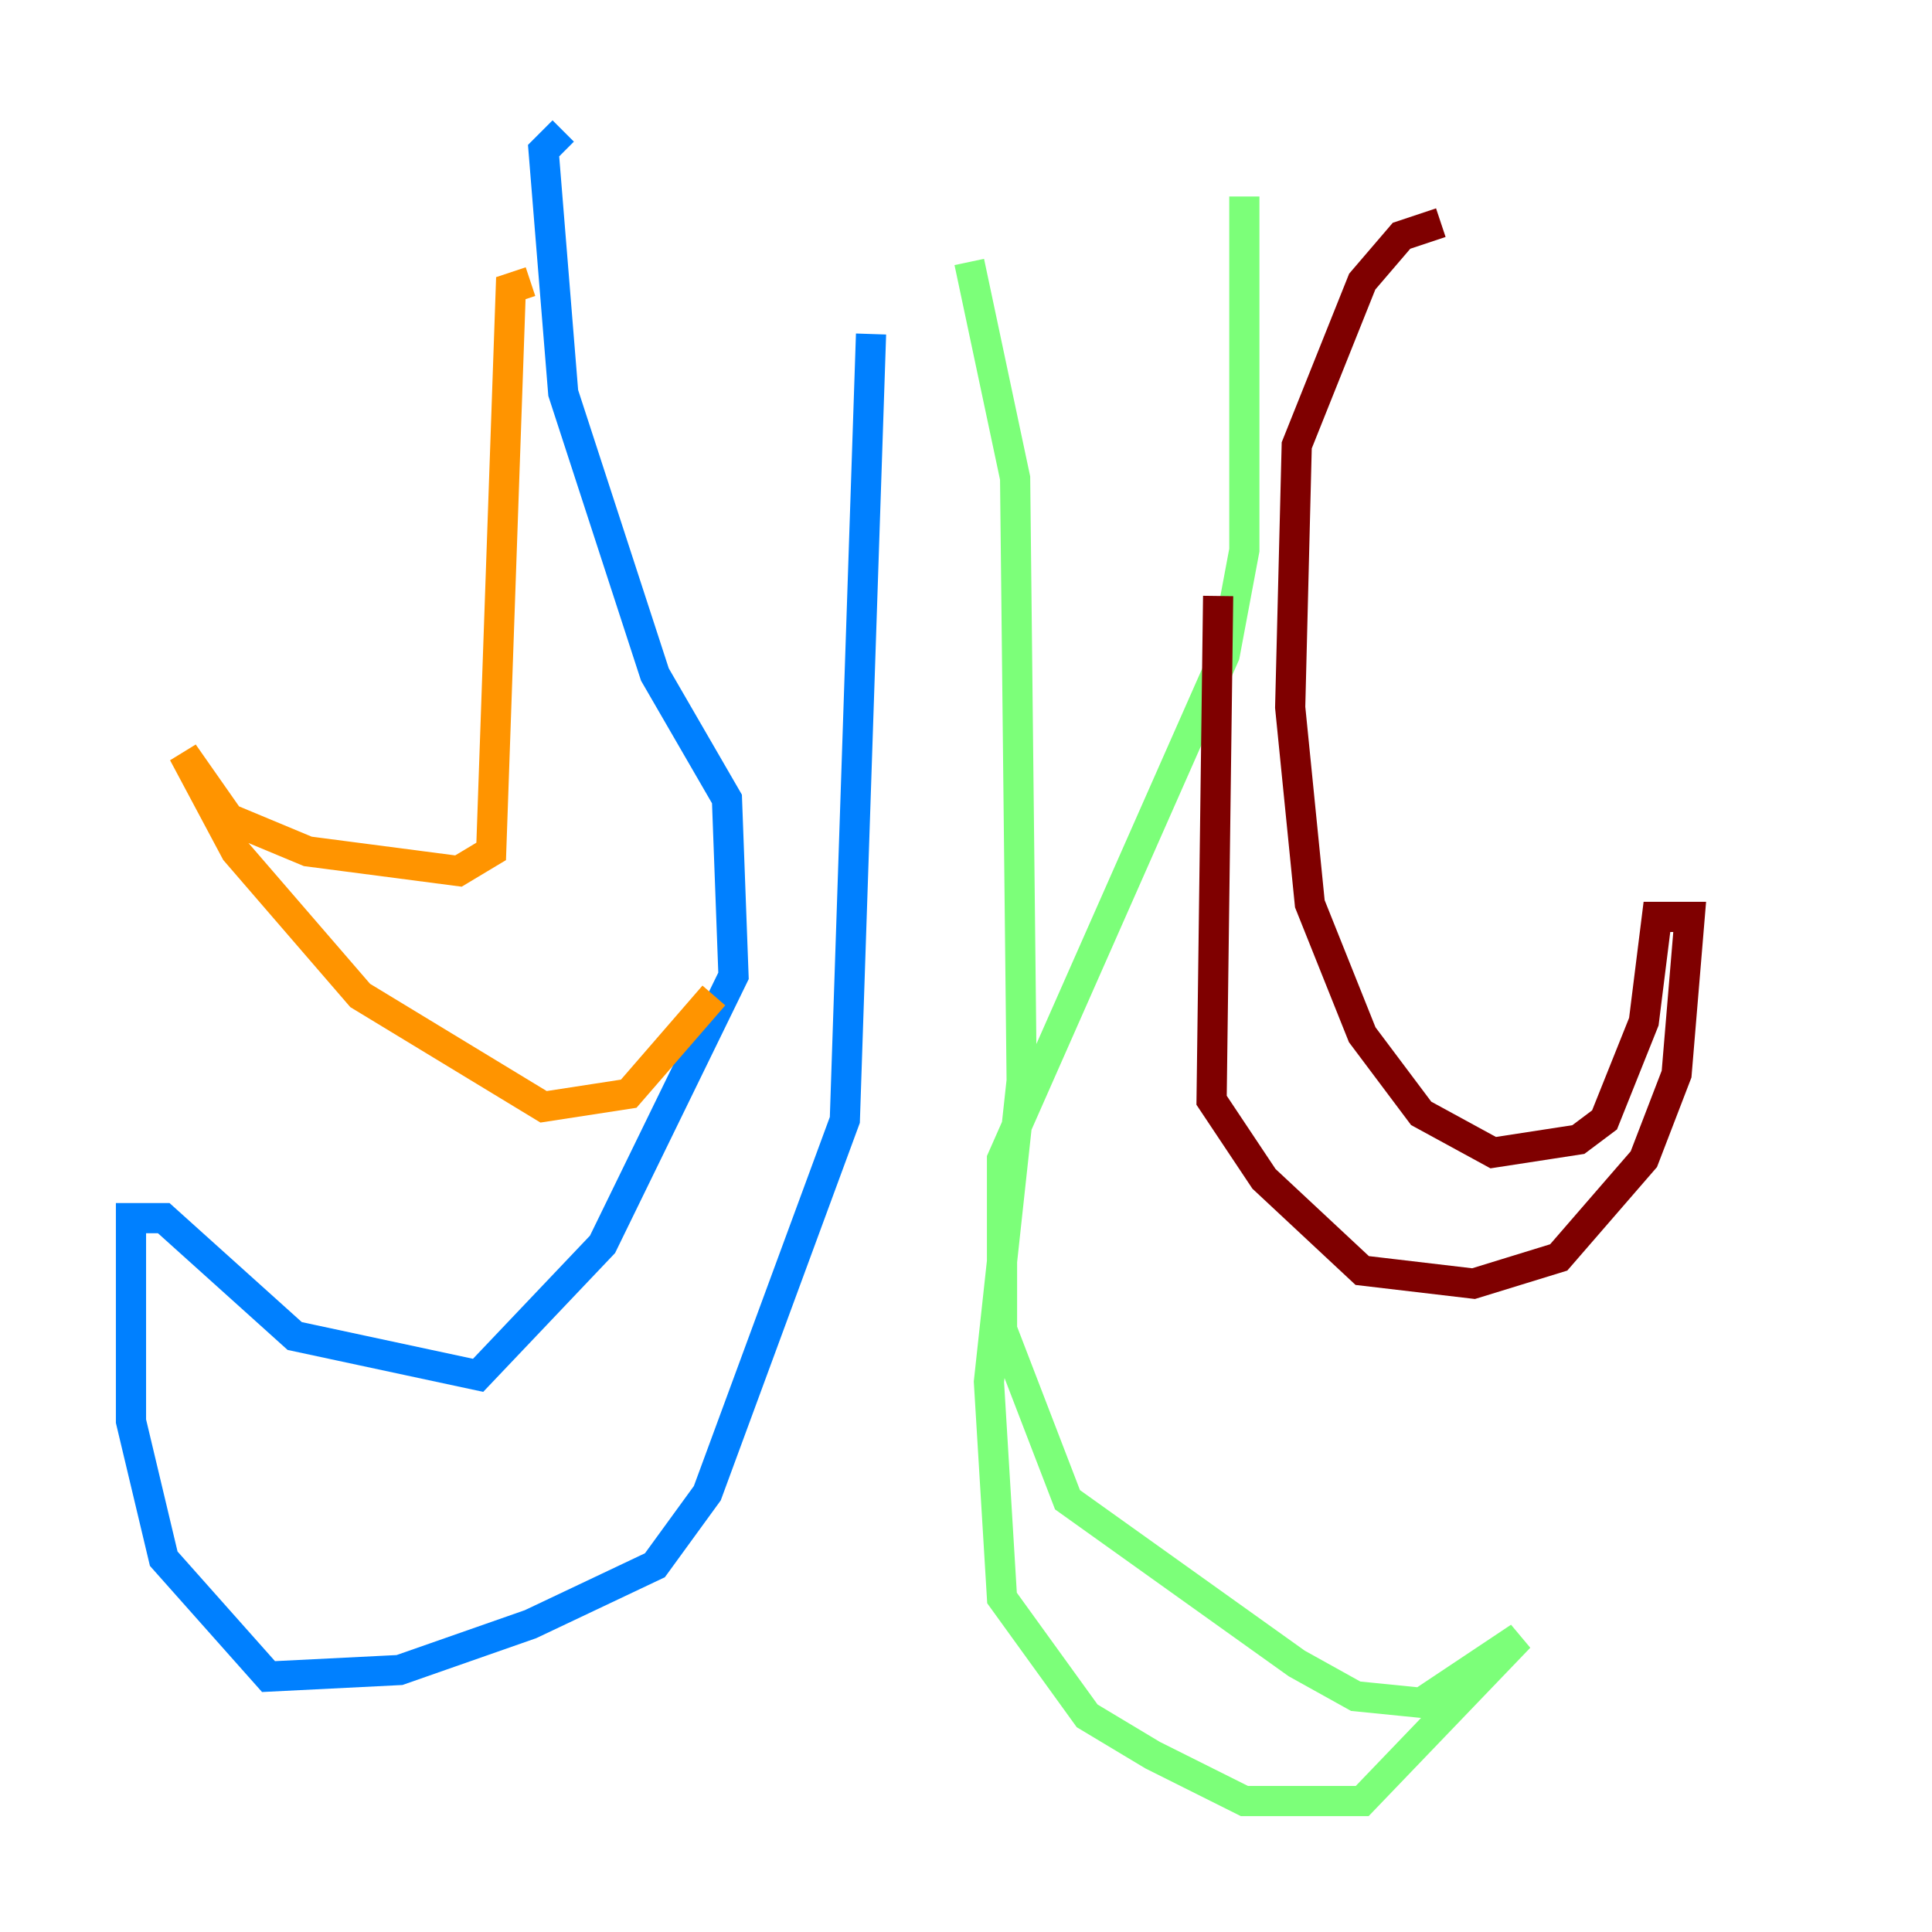 <?xml version="1.0" encoding="utf-8" ?>
<svg baseProfile="tiny" height="128" version="1.2" viewBox="0,0,128,128" width="128" xmlns="http://www.w3.org/2000/svg" xmlns:ev="http://www.w3.org/2001/xml-events" xmlns:xlink="http://www.w3.org/1999/xlink"><defs /><polyline fill="none" points="52.068,25.6 52.068,25.6" stroke="#00007f" stroke-width="2" /><polyline fill="none" points="57.709,22.129 55.973,74.197 46.861,98.929 43.39,103.702 35.146,107.607 26.468,110.644 17.79,111.078 10.848,103.268 8.678,94.156 8.678,80.705 10.848,80.705 19.525,88.515 31.675,91.119 39.919,82.441 48.597,64.651 48.163,52.936 43.39,44.691 37.315,26.034 36.014,9.98 37.315,8.678" stroke="#0080ff" stroke-width="2" /><polyline fill="none" points="64.217,17.356 67.254,31.675 67.688,71.593 65.519,91.552 66.386,105.871 72.027,113.681 76.366,116.285 82.441,119.322 90.251,119.322 100.664,108.475 94.156,112.814 89.817,112.38 85.912,110.21 70.725,99.363 66.386,88.081 66.386,76.8 81.139,43.39 82.441,36.447 82.441,13.017" stroke="#7cff79" stroke-width="2" /><polyline fill="none" points="47.295,65.953 41.654,72.461 36.014,73.329 23.864,65.953 15.62,56.407 12.149,49.898 15.186,54.237 20.393,56.407 30.373,57.709 32.542,56.407 33.844,19.091 35.146,18.658" stroke="#ff9400" stroke-width="2" /><polyline fill="none" points="80.705,39.485 80.271,72.895 83.742,78.102 90.251,84.176 97.627,85.044 103.268,83.308 108.909,76.8 111.078,71.159 111.946,60.746 109.776,60.746 108.909,67.688 106.305,74.197 104.57,75.498 98.929,76.366 94.156,73.763 90.251,68.556 86.78,59.878 85.478,46.861 85.912,29.505 90.251,18.658 92.854,15.62 95.458,14.752" stroke="#7f0000" stroke-width="2" /></svg>
